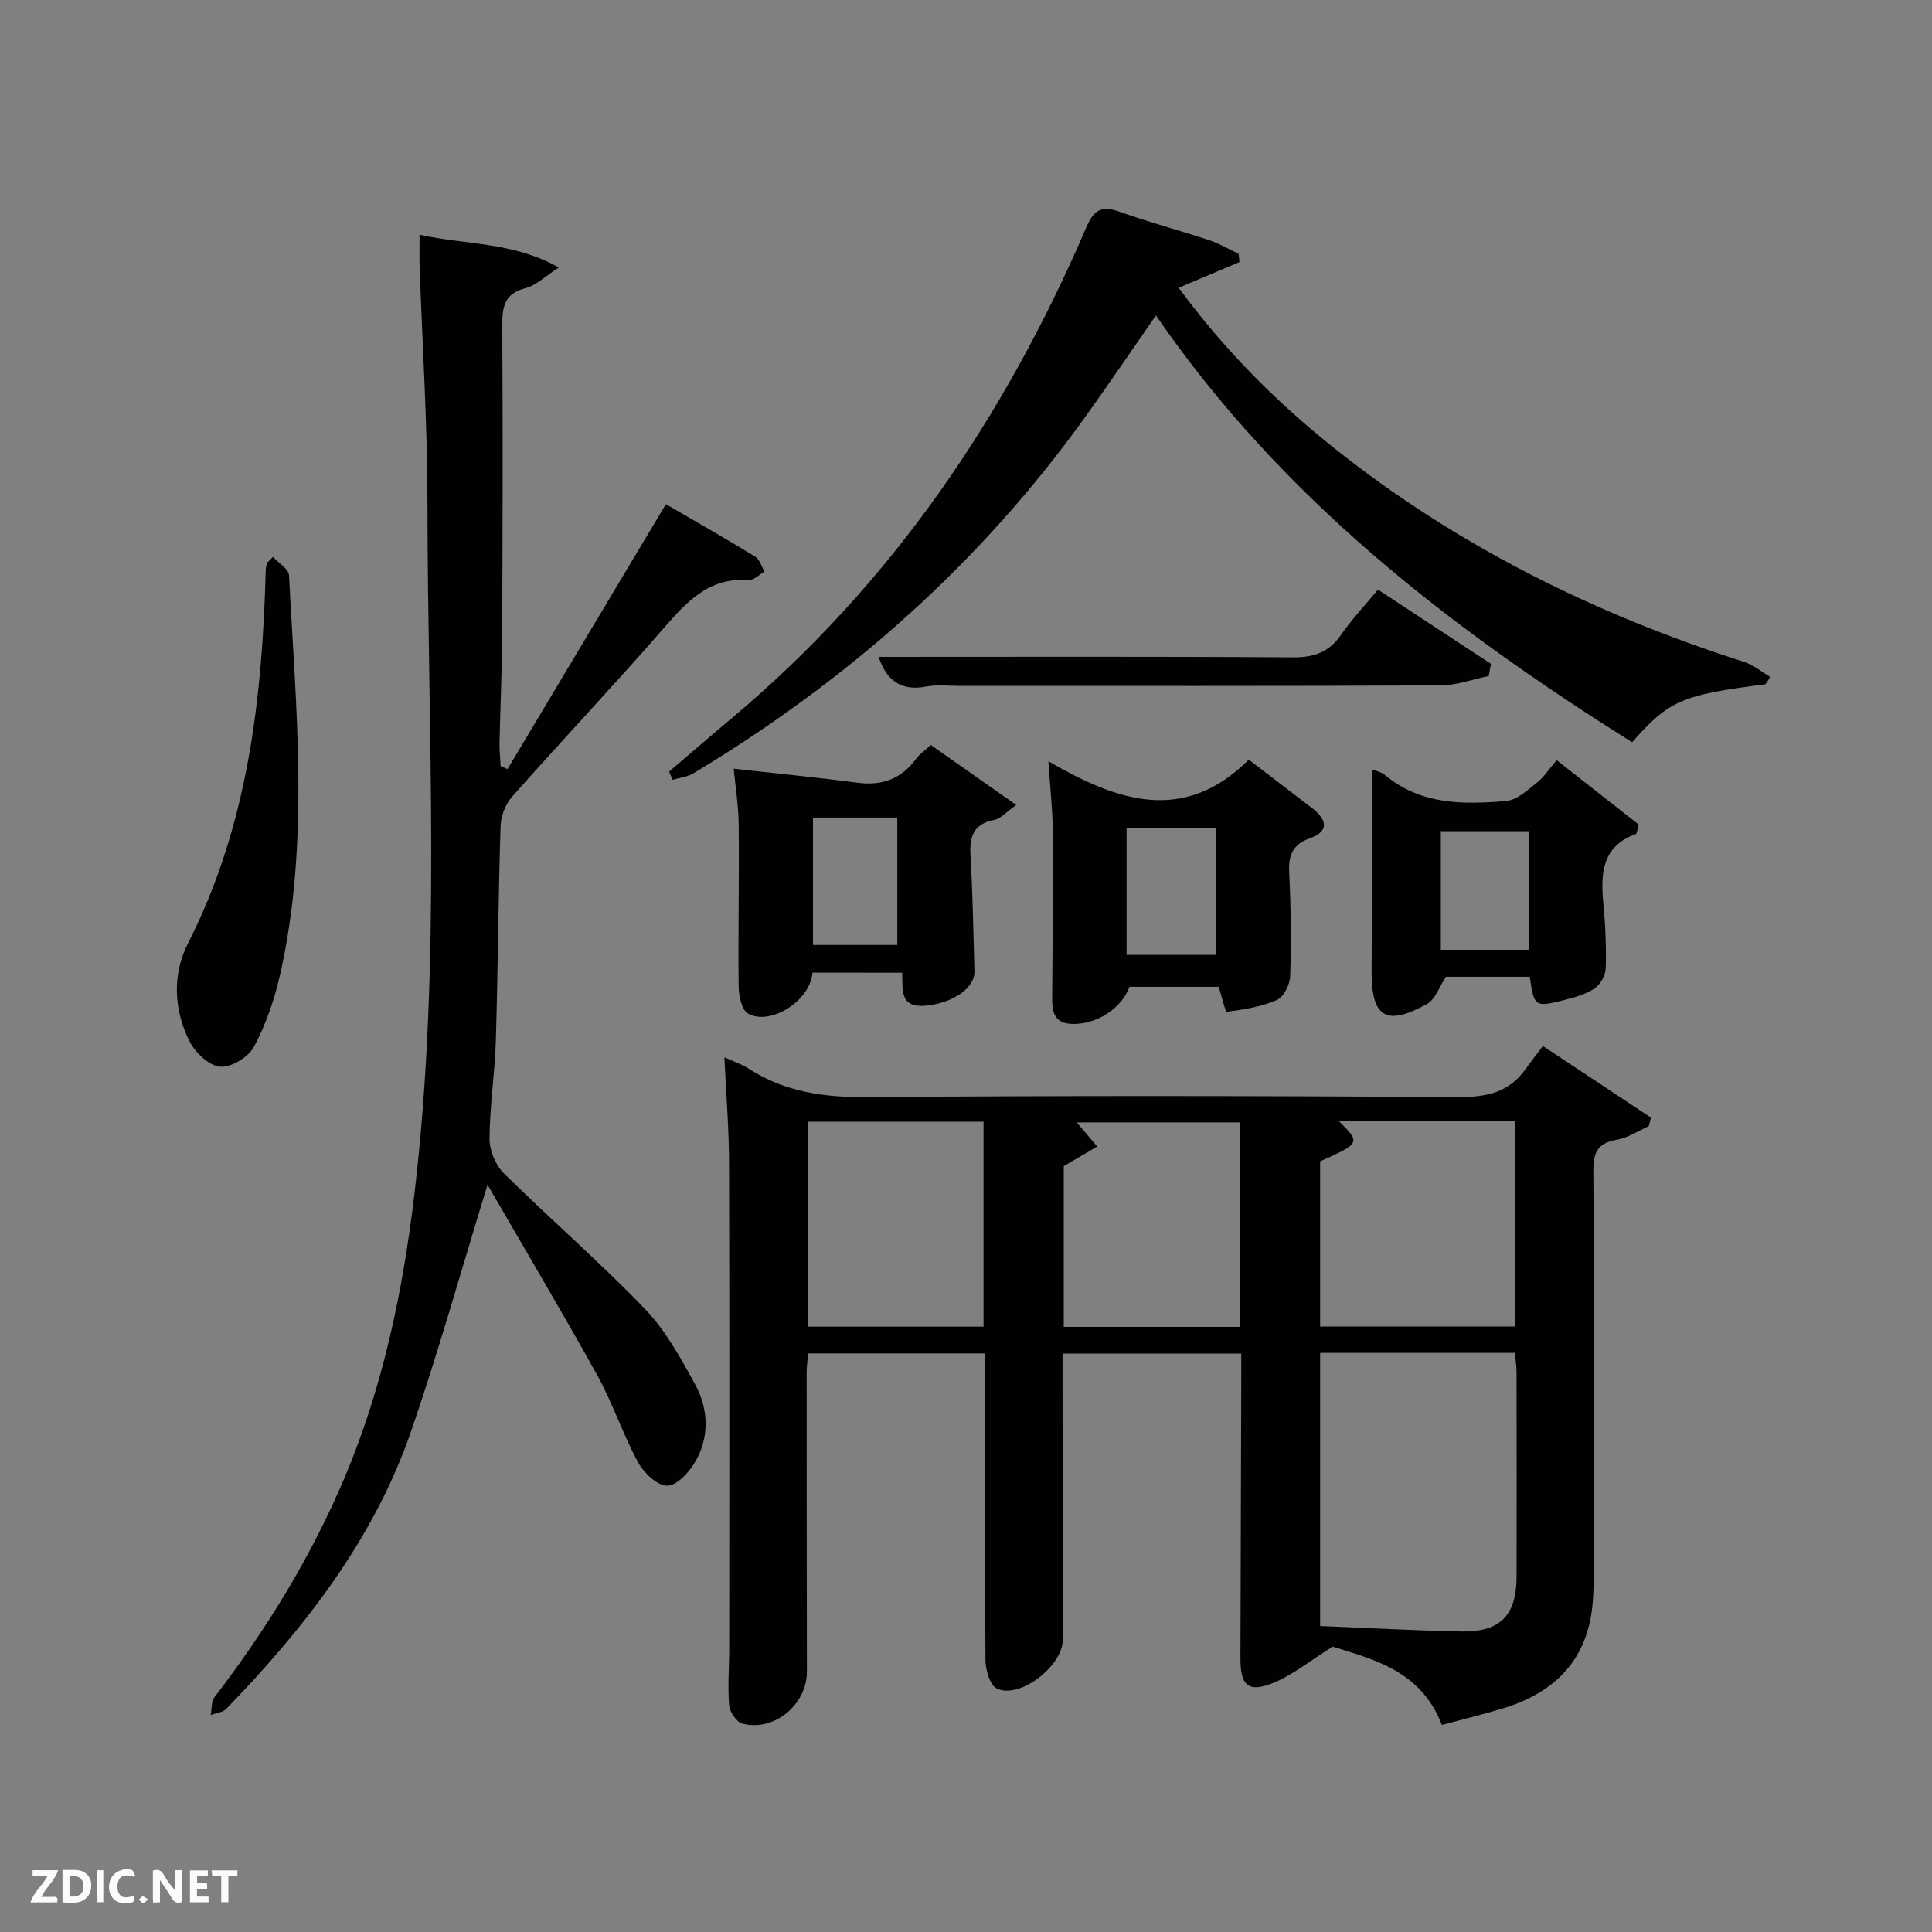 <svg enable-background="new 0 0 400 400" viewBox="0 0 400 400" xmlns="http://www.w3.org/2000/svg"><rect x="0" y="0" width="400" height="400" fill="#808080" stroke="none"/><g fill="#010104"><path d="m204 280.21c-12.49 0-24.42 0-36.67 0-.11 1.36-.32 2.63-.32 3.9 0 20.66.01 41.32.05 61.98.01 6.8-6.74 12.48-13.35 10.77-1.21-.31-2.63-2.43-2.75-3.81-.32-3.97.02-7.98.02-11.98.01-33.49.06-66.98-.04-100.47-.02-6.97-.6-13.94-.96-21.69 1.92.88 3.58 1.41 4.99 2.33 7.54 4.88 15.73 5.98 24.65 5.91 40.82-.34 81.65-.26 122.47-.02 5.77.03 10.37-1 13.78-5.8 1.06-1.5 2.2-2.94 3.57-4.77 8.03 5.33 15.2 10.08 22.37 14.83-.15.59-.31 1.18-.46 1.77-2.18.97-4.29 2.41-6.57 2.8-3.89.66-4.91 2.5-4.89 6.36.18 27.99.1 55.99.09 83.98 0 1.66-.08 3.33-.19 4.98-.8 12.01-7.55 19.09-18.7 22.45-4.1 1.23-8.27 2.25-12.56 3.4-4.38-11.44-14.67-13.68-22.6-16.21-4.95 3.09-8.36 5.9-12.27 7.49-5.22 2.13-6.86.59-6.84-5.09.06-19.33.12-38.65.17-57.98 0-1.62 0-3.24 0-5.1-12.41 0-24.34 0-37 0v5.26c.02 17.99.03 35.99.05 53.98 0 5.47-9.02 12.42-13.69 10.09-1.42-.71-2.3-3.83-2.32-5.86-.15-19.16-.06-38.32-.04-57.48.01-1.81.01-3.63.01-6.02zm69.32-.11v56.55c9.9.4 19.5.93 29.11 1.13 8.17.17 11.54-3.27 11.56-11.39.03-14.15.02-28.3-.01-42.45 0-1.26-.23-2.52-.37-3.84-13.52 0-26.66 0-40.29 0zm3.86-48.01c4.55 4.53 4.51 4.6-3.86 8.35v34.2h40.28c0-14.4 0-28.44 0-42.55-12.21 0-24.01 0-36.42 0zm-109.93 42.58h36.38c0-14.37 0-28.4 0-42.44-12.29 0-24.21 0-36.38 0zm89.54-42.29c-11.7 0-22.97 0-33.87 0 1.44 1.69 2.85 3.34 4.25 4.99-2.18 1.28-4.36 2.55-6.93 4.06v33.29h36.55c0-14.19 0-28.11 0-42.34z"/><path d="m100.94 245.29c-5.54 18.01-10.16 34.57-15.74 50.8-7.72 22.49-22.02 40.84-38.35 57.71-.73.75-2.13.86-3.22 1.27.24-1.25.09-2.79.78-3.69 10.78-14.06 19.98-29.02 26.9-45.38 7.97-18.84 12.1-38.64 14.49-58.8 5.65-47.62 2.72-95.45 2.7-143.19-.01-16.29-1.06-32.58-1.62-48.87-.07-1.96-.01-3.92-.01-6.54 9.59 2.14 19.2 1.39 28.84 6.79-2.88 1.84-4.71 3.7-6.88 4.26-4.36 1.12-4.86 3.81-4.84 7.7.13 21.33.08 42.65-.02 63.98-.03 7.48-.39 14.96-.55 22.44-.03 1.61.15 3.23.23 4.85.48.2.95.41 1.43.61 10.84-18.13 21.68-36.27 32.79-54.85 5.99 3.49 12.3 7.08 18.48 10.86.93.57 1.3 2.04 1.93 3.1-1.09.62-2.23 1.83-3.27 1.75-8.4-.62-13.02 4.72-17.92 10.34-10.17 11.67-20.81 22.93-31.07 34.52-1.37 1.55-2.32 4.02-2.38 6.09-.47 14.77-.54 29.56-.98 44.33-.2 6.81-1.27 13.59-1.31 20.39-.01 2.42 1.25 5.47 2.98 7.17 9.59 9.47 19.81 18.32 29.15 28.02 4.29 4.45 7.42 10.17 10.43 15.66 2.74 5.01 3.02 10.68.17 15.79-1.25 2.25-3.78 5.09-5.86 5.2-1.98.11-4.88-2.58-6.07-4.76-3.17-5.82-5.25-12.23-8.45-18.03-7.24-13.05-14.87-25.87-22.76-39.52z"/><path d="m365.53 141.67c-17.34 2.21-20.02 3.34-27.61 12.01-37.76-23.69-72.65-50.62-98.59-88.37-4.95 7.12-9.75 14.19-14.73 21.13-21.78 30.33-49.17 54.52-81.09 73.7-1.24.74-2.83.89-4.26 1.31-.24-.57-.48-1.14-.72-1.7 4.38-3.73 8.73-7.5 13.14-11.2 32.94-27.66 56.37-62.22 73.23-101.46 1.63-3.8 3.27-4.55 6.99-3.22 6.08 2.18 12.35 3.83 18.49 5.87 2.1.69 4.04 1.86 6.06 2.81.06.57.12 1.14.18 1.71-4.09 1.73-8.18 3.46-12.59 5.32 9.16 12.49 19.87 23.34 31.86 32.93 25.5 20.39 54.23 34.63 85.23 44.54 1.93.62 3.61 2.05 5.4 3.11-.33.5-.66 1.01-.99 1.51z"/><path d="m168.21 201.37c-.36 5.75-8.71 11.12-13.34 8.47-1.3-.75-1.92-3.62-1.94-5.53-.13-11.16.13-22.32.01-33.47-.04-4.23-.74-8.46-1.04-11.69 8.81.98 17.3 1.81 25.75 2.91 5.11.66 9.05-.88 12.08-5.03.67-.91 1.67-1.57 3-2.78 5.63 3.96 11.24 7.89 17.67 12.41-2.2 1.56-3.25 2.84-4.49 3.08-4.37.82-5.22 3.44-4.98 7.44.48 7.95.58 15.93.82 23.89.11 3.55-4.56 6.62-10.06 7.14-5.42.51-4.79-3.17-4.9-6.82-6.12-.02-12.18-.02-18.58-.02zm17.57-32.1c-6.17 0-11.76 0-17.46 0v26.37h17.46c0-8.95 0-17.53 0-26.37z"/><path d="m258.55 157.29c4.75 3.63 8.98 6.83 13.18 10.08 2.93 2.27 3.58 4.7-.48 6.16-3.64 1.31-4.51 3.52-4.33 7.14.35 7.14.43 14.31.2 21.45-.06 1.74-1.37 4.32-2.79 4.94-3.21 1.4-6.83 1.95-10.34 2.42-.29.04-1.02-3.11-1.66-5.17-5.89 0-12.16 0-18.49 0-1.6 4.47-6.83 7.86-11.9 7.68-3.7-.13-4.13-2.5-4.1-5.47.1-11.48.21-22.96.12-34.44-.03-4.6-.56-9.19-.9-14.47 14.12 8.19 27.93 13.15 41.49-.32zm-6.74 14.09c-6.53 0-12.57 0-18.56 0v26.32h18.56c0-8.87 0-17.46 0-26.32z"/><path d="m322.29 157.38c6.24 4.9 11.78 9.25 17 13.35-.39 1.34-.4 1.87-.58 1.93-7.03 2.55-7.35 8.14-6.76 14.34.42 4.46.63 8.96.5 13.43-.04 1.47-1.1 3.43-2.31 4.23-1.88 1.24-4.24 1.86-6.47 2.43-5.88 1.5-6.08 1.3-6.94-4.86-5.92 0-11.87 0-17.36 0-1.37 2.04-2.19 4.67-3.94 5.64-8.47 4.71-11.5 2.74-11.45-6.77.07-13.92.02-27.85.02-41.81.49.2 1.86.45 2.8 1.22 7.43 6.17 16.26 6.08 25.06 5.32 2.25-.19 4.44-2.3 6.41-3.85 1.41-1.1 2.42-2.73 4.02-4.6zm-23.98 14.72v24.54h18.29c0-8.41 0-16.45 0-24.54-6.21 0-12.01 0-18.29 0z"/><path d="m56.52 115.3c1.15 1.27 3.25 2.5 3.32 3.82 1.41 27.65 4.36 55.37-1.89 82.82-1.16 5.12-2.94 10.25-5.41 14.85-1.14 2.12-4.77 4.29-7.02 4.05-2.32-.24-5.15-2.97-6.32-5.32-3.24-6.53-3.55-13.77-.27-20.22 12.38-24.36 15.37-50.55 16.09-77.28.01-.49.15-.97.23-1.45.41-.43.84-.85 1.27-1.27z"/><path d="m285.29 122.07c8.02 5.27 15.7 10.32 23.39 15.37-.15.84-.3 1.68-.45 2.52-3.33.68-6.65 1.93-9.99 1.95-33.3.15-66.61.09-99.91.09-2.16 0-4.39-.29-6.48.13-5.77 1.14-8.51-1.82-9.94-6.13 28.55 0 57.15-.1 85.75.1 4.41.03 7.51-1.06 10.02-4.71 2.16-3.12 4.8-5.92 7.61-9.32z"/></g><path d="m37.59 393.81c-.92.31-1.52.05-2-.78-.7-1.2-1.52-2.34-2.47-3.78v4.59c-.55.03-.95.05-1.41.07-.03-.37-.06-.64-.06-.91 0-1.91 0-3.81 0-5.7 1.13-.41 1.77-.03 2.29.91.62 1.11 1.38 2.14 2.31 3.19v-4.2h1.35v6.61z" fill="#fbfcfa"/><path d="m12.94 393.88v-6.75c1.9.19 3.93-.54 5.37 1.29.8 1.01.78 2.88.03 3.97-1.37 1.97-3.4 1.51-5.4 1.49m1.45-1.22c2.04.12 2.92-.58 2.89-2.21-.03-1.51-.98-2.19-2.89-2z" fill="#fbfcfa"/><path d="m11.81 393.87h-5.49c.68-2.18 2.47-3.48 3.51-5.45h-3.08v-1.21h5.29c-.71 2.13-2.44 3.48-3.47 5.51.86 0 1.63.04 2.39-.01.79-.05 1.14.21.85 1.16" fill="#fbfcfa"/><path d="m39.33 393.86v-6.61h3.7v1.07h-2.22v1.52c.68.04 1.34.09 2.07.13v1.07c-.72.05-1.38.09-2.1.14v1.48h2.4v1.19h-3.85z" fill="#fbfcfa"/><path d="m27.71 388.56c-1.15-.3-2.46-.61-3.1.64-.37.73-.41 1.93-.06 2.67.63 1.35 1.99.93 3.17.68.35.94-.01 1.32-.93 1.46-1.62.25-3.05-.27-3.76-1.48-.72-1.24-.6-3.03.31-4.17.88-1.11 2.71-1.7 4-1.16.32.13.44.74.65 1.12-.1.08-.19.16-.28.24" fill="#fbfcfa"/><path d="m49.15 387.24v1.07c-.59.02-1.17.05-1.87.08v5.44h-1.48v-5.44h-1.85c-.05-.4-.08-.73-.13-1.15z" fill="#fbfcfa"/><path d="m20.06 387.21h1.33v6.62h-1.33z" fill="#fbfcfa"/><path d="m30.68 393.25c-.49.38-.8.79-1.05.76-.32-.05-.6-.45-.9-.7.26-.24.51-.64.8-.67.29-.04.62.3 1.15.61" fill="#fbfcfa"/></svg>